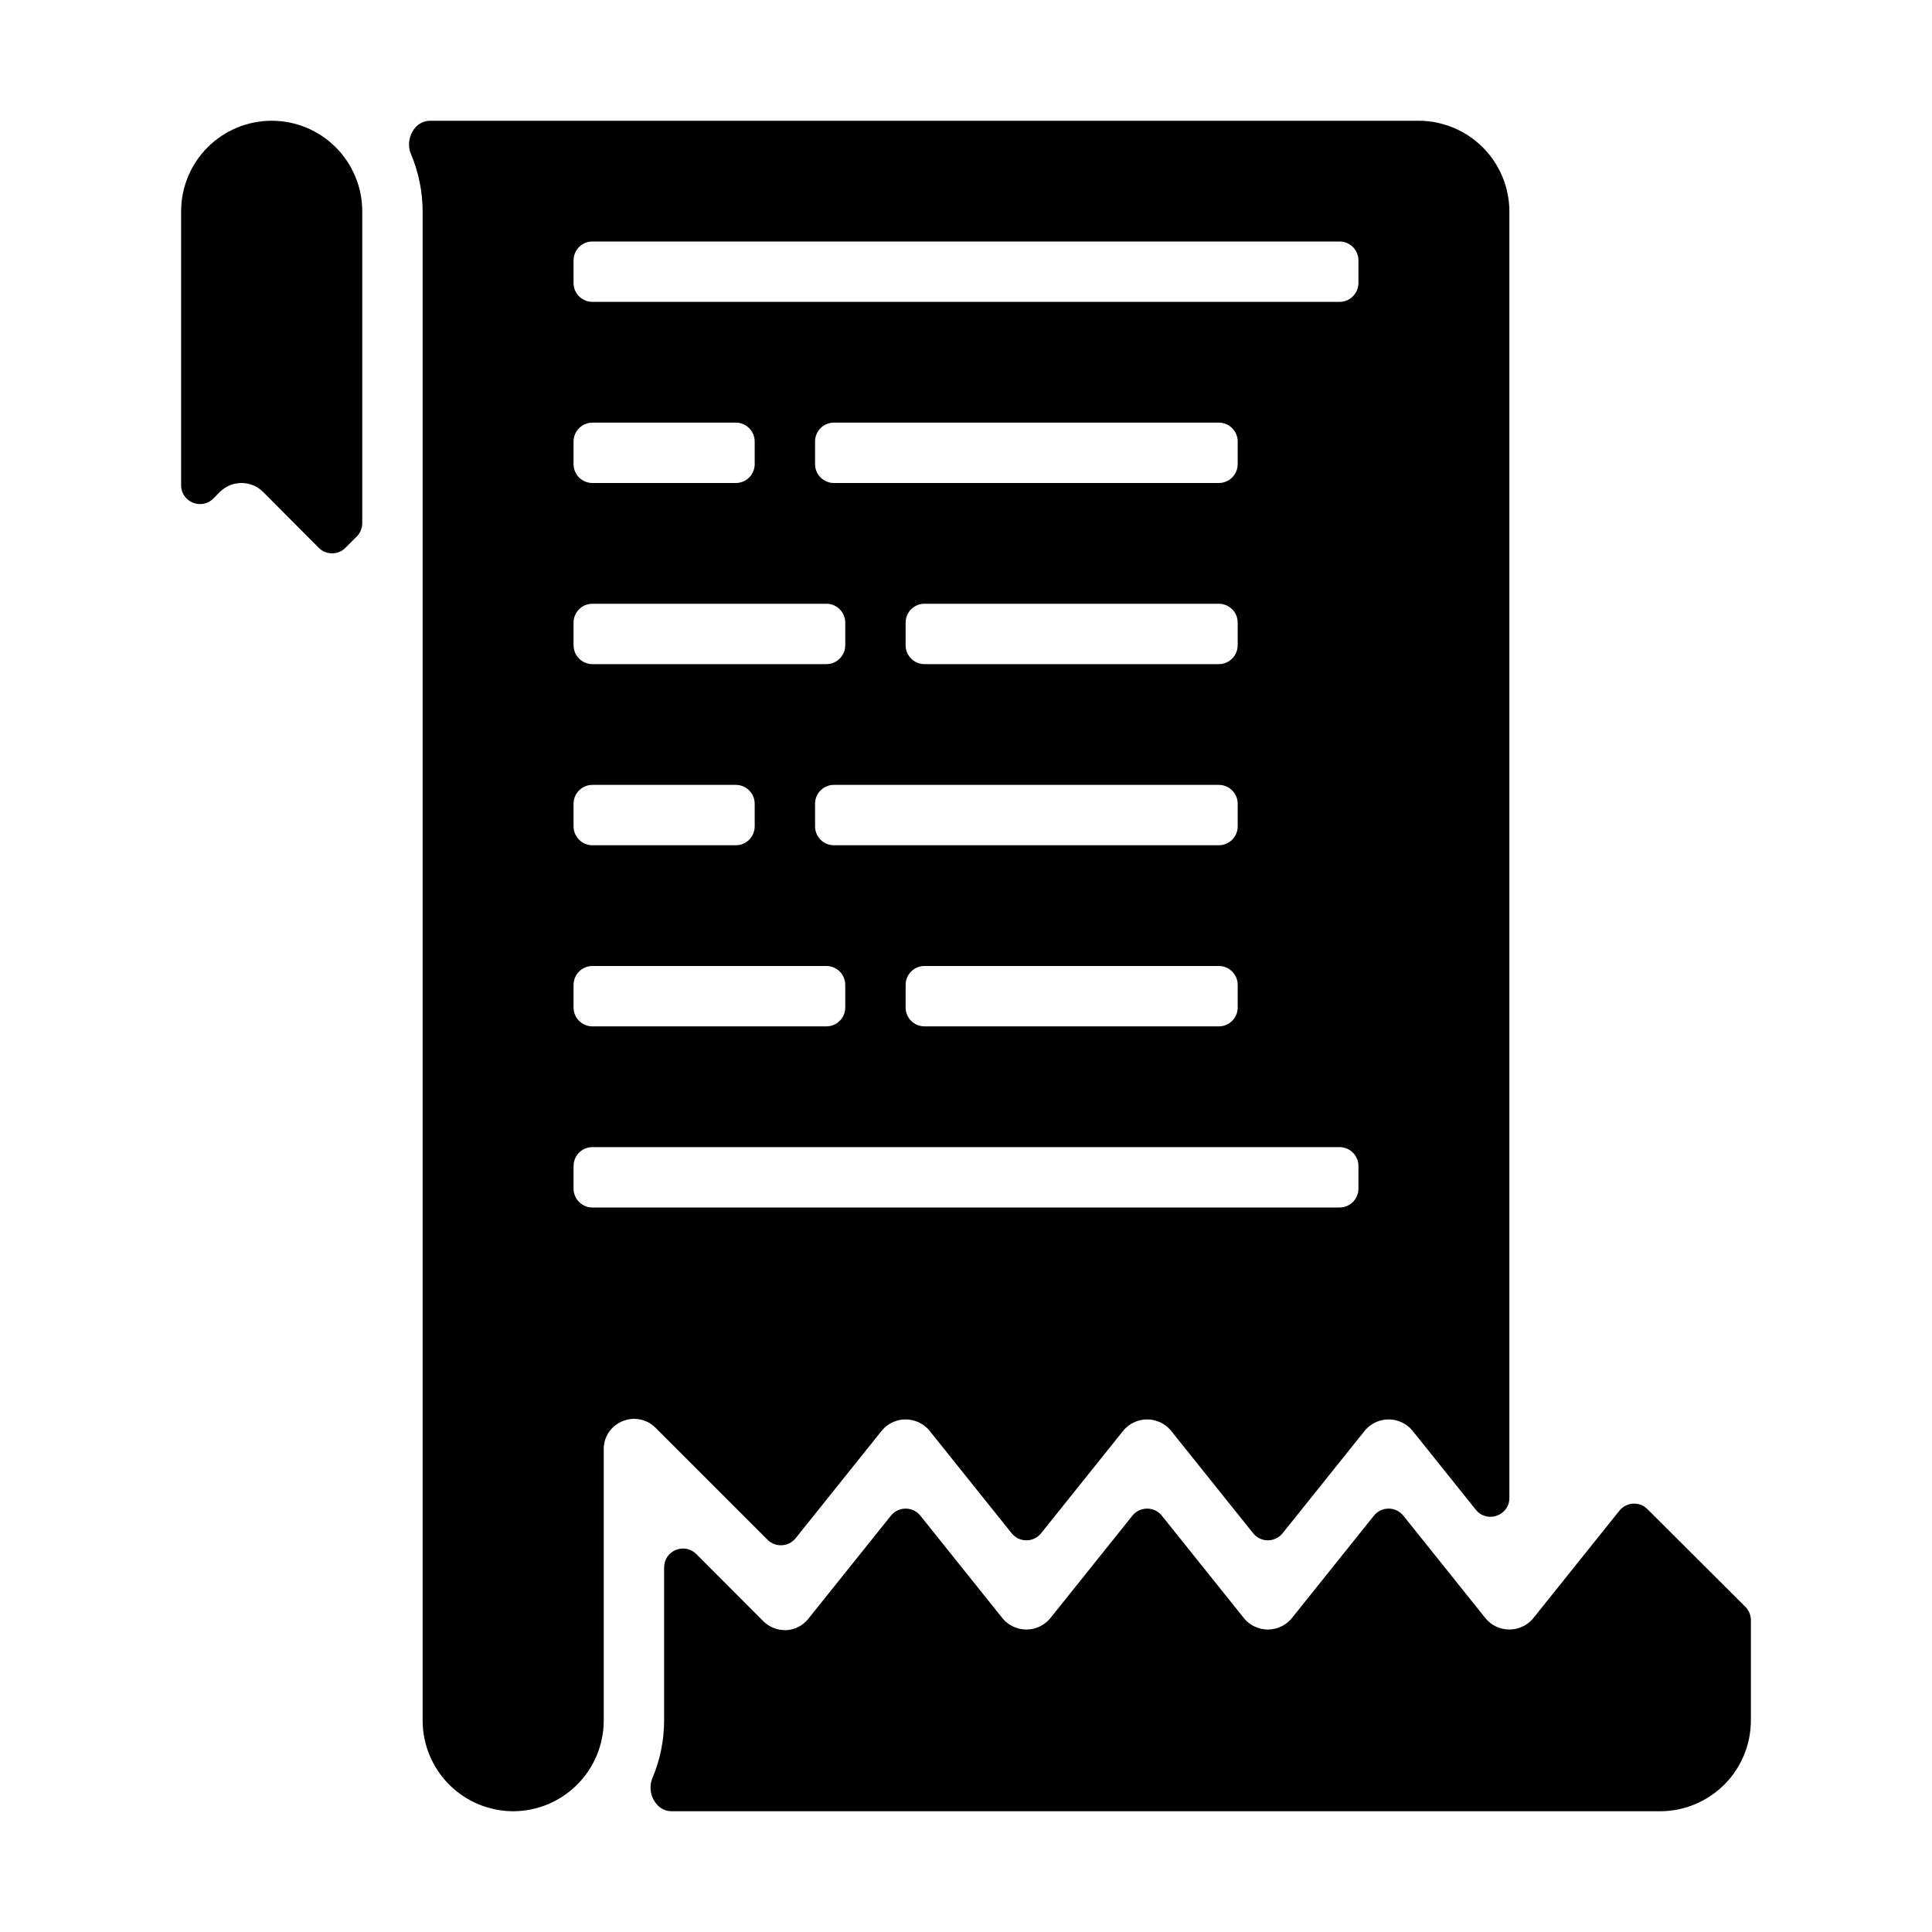 <svg width="512" height="512" viewBox="0 0 512 512" fill="none" xmlns="http://www.w3.org/2000/svg">
<path d="M136 480C142.359 479.981 148.453 477.446 152.95 472.95C157.446 468.453 159.981 462.359 160 456V384C159.994 382.417 160.464 380.87 161.348 379.557C162.232 378.245 163.491 377.228 164.96 376.64C166.417 376.027 168.023 375.86 169.575 376.159C171.126 376.458 172.555 377.21 173.68 378.32L203.412 408.052C205.519 410.159 208.988 409.967 210.85 407.642L233.76 379.04C234.53 378.137 235.486 377.412 236.564 376.915C237.641 376.418 238.813 376.16 240 376.16C241.187 376.16 242.359 376.418 243.436 376.915C244.514 377.412 245.47 378.137 246.24 379.04L268.098 406.328C270.099 408.827 273.901 408.827 275.902 406.328L297.76 379.04C298.53 378.137 299.486 377.412 300.564 376.915C301.641 376.418 302.813 376.16 304 376.16C305.187 376.16 306.359 376.418 307.436 376.915C308.514 377.412 309.47 378.137 310.24 379.04L332.098 406.328C334.099 408.827 337.901 408.827 339.902 406.328L361.76 379.04C362.53 378.137 363.486 377.412 364.564 376.915C365.641 376.418 366.813 376.16 368 376.16C369.187 376.16 370.359 376.418 371.436 376.915C372.514 377.412 373.47 378.137 374.24 379.04L391.098 400.086C394.051 403.773 400 401.685 400 396.96V239.52C400 229.5 400 224 400 208C400 193 400 187.158 400 169.5C400 151.842 400 144.5 400 124.5C400 107.5 400 115.5 400 96.48V56C399.981 49.641 397.446 43.547 392.95 39.05C388.453 34.554 382.359 32.019 376 32H113.952C109.797 32 107.274 36.946 108.892 40.773C110.916 45.562 111.985 50.734 112 56V456C112.019 462.359 114.554 468.453 119.05 472.95C123.547 477.446 129.641 479.981 136 480ZM152 69C152 66.239 154.239 64 157 64H355C357.761 64 360 66.239 360 69V75C360 77.761 357.761 80 355 80H157C154.239 80 152 77.761 152 75V69ZM221 224C218.239 224 216 221.761 216 219V213C216 210.239 218.239 208 221 208H323C325.761 208 328 210.239 328 213V219C328 221.761 325.761 224 323 224H221ZM323 256C325.761 256 328 258.239 328 261V267C328 269.761 325.761 272 323 272H245C242.239 272 240 269.761 240 267V261C240 258.239 242.239 256 245 256H323ZM245 176C242.239 176 240 173.761 240 171V165C240 162.239 242.239 160 245 160H323C325.761 160 328 162.239 328 165V171C328 173.761 325.761 176 323 176H245ZM221 128C218.239 128 216 125.761 216 123V117C216 114.239 218.239 112 221 112H323C325.761 112 328 114.239 328 117V123C328 125.761 325.761 128 323 128H221ZM152 117C152 114.239 154.239 112 157 112H195C197.761 112 200 114.239 200 117V123C200 125.761 197.761 128 195 128H157C154.239 128 152 125.761 152 123V117ZM152 165C152 162.239 154.239 160 157 160H219C221.761 160 224 162.239 224 165V171C224 173.761 221.761 176 219 176H157C154.239 176 152 173.761 152 171V165ZM152 213C152 210.239 154.239 208 157 208H195C197.761 208 200 210.239 200 213V219C200 221.761 197.761 224 195 224H157C154.239 224 152 221.761 152 219V213ZM152 261C152 258.239 154.239 256 157 256H219C221.761 256 224 258.239 224 261V267C224 269.761 221.761 272 219 272H157C154.239 272 152 269.761 152 267V261ZM152 309C152 306.239 154.239 304 157 304H355C357.761 304 360 306.239 360 309V315C360 317.761 357.761 320 355 320H157C154.239 320 152 317.761 152 315V309Z" fill="black"/>
<path d="M406.62 429.284L406.63 429.273L429.544 400.665C431.219 398.574 434.338 398.4 436.235 400.292L462.178 426.169C463.024 427.013 463.5 428.159 463.5 429.355V455.999C463.481 462.226 460.999 468.193 456.596 472.596C452.193 476.999 446.226 479.481 439.999 479.5H177.952C176.093 479.5 174.574 478.397 173.695 476.807C172.814 475.212 172.609 473.18 173.353 471.421C175.402 466.572 176.485 461.334 176.5 456.001V456V415.377C176.5 411.365 181.354 409.358 184.187 412.2L201.966 430.033L201.966 430.033L201.972 430.039C202.833 430.875 203.858 431.526 204.982 431.949C206.106 432.372 207.306 432.56 208.505 432.499L208.512 432.499C209.703 432.423 210.864 432.096 211.919 431.539C212.973 430.983 213.898 430.209 214.632 429.27C214.633 429.269 214.633 429.269 214.634 429.268L236.488 401.985C238.289 399.736 241.711 399.736 243.512 401.985L265.37 429.273L265.38 429.284C266.196 430.242 267.211 431.012 268.354 431.539C269.497 432.067 270.741 432.34 272 432.34C273.259 432.34 274.503 432.067 275.646 431.539C276.789 431.012 277.804 430.242 278.62 429.284L278.63 429.273L300.488 401.985C302.289 399.736 305.711 399.736 307.512 401.985L329.37 429.273L329.38 429.284C330.196 430.242 331.211 431.012 332.354 431.539C333.497 432.067 334.741 432.34 336 432.34C337.259 432.34 338.503 432.067 339.646 431.539C340.789 431.012 341.804 430.242 342.62 429.284L342.63 429.273L364.488 401.985C366.289 399.736 369.711 399.736 371.512 401.985L393.37 429.273L393.38 429.284C394.196 430.242 395.211 431.012 396.354 431.539C397.497 432.067 398.741 432.34 400 432.34C401.259 432.34 402.503 432.067 403.646 431.539C404.789 431.012 405.804 430.242 406.62 429.284Z" fill="black" stroke="black" stroke-linecap="round" stroke-linejoin="round"/>
<path d="M48 128.583C48 133.047 53.405 135.273 56.549 132.105L58.32 130.32C59.837 128.833 61.876 128 64 128C66.124 128 68.163 128.833 69.68 130.32L84.465 145.169C86.416 147.129 89.588 147.132 91.543 145.177L94.535 142.184C95.473 141.247 96 139.975 96 138.649V56C96 49.635 93.471 43.53 88.971 39.029C84.47 34.529 78.365 32 72 32C65.635 32 59.53 34.529 55.029 39.029C50.529 43.53 48 49.635 48 56V128.583Z" fill="black"/>
</svg>
